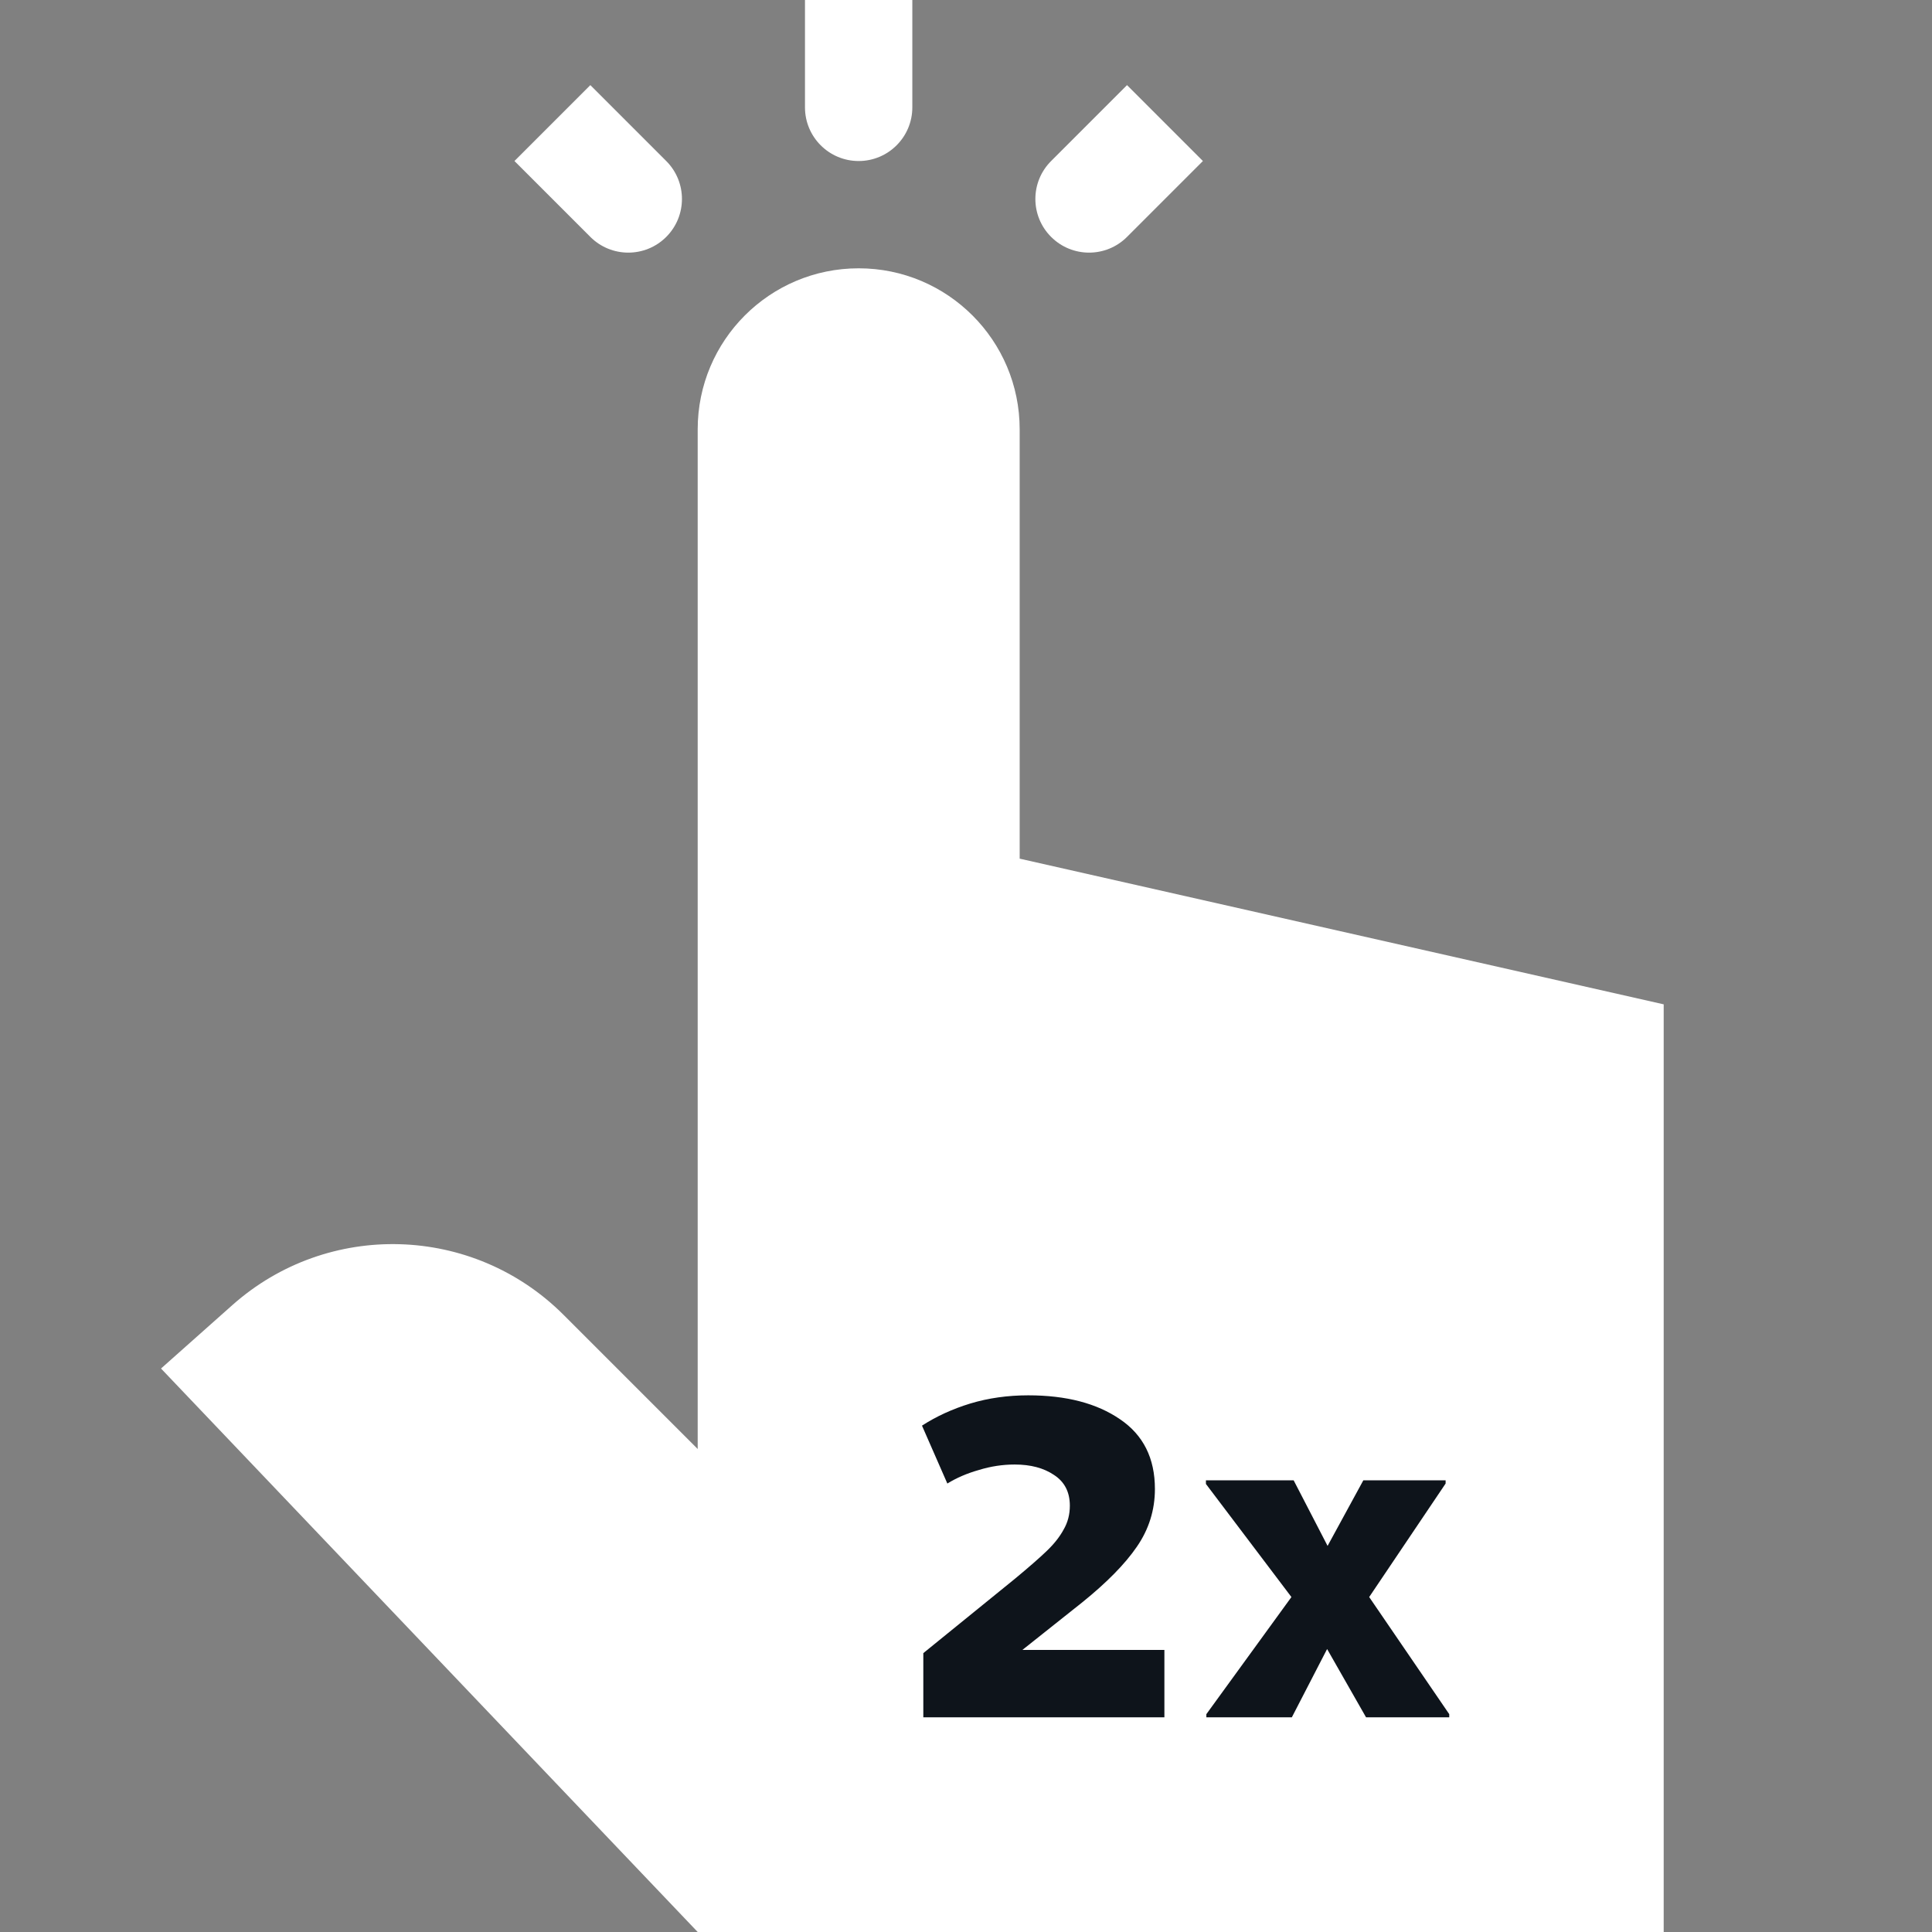 <svg width="32" height="32" viewBox="0 0 32 32" fill="none" xmlns="http://www.w3.org/2000/svg">
<rect x="0" y="0" width="32" height="32" fill="#808080" stroke="none"/>
<g clip-path="url(#clip0_2700_24188)">
<path fill-rule="evenodd" clip-rule="evenodd" d="M15.111 1.778V0H13.333V1.778C13.333 2.269 13.731 2.667 14.222 2.667C14.713 2.667 15.111 2.269 15.111 1.778ZM14.222 4.444C15.695 4.444 16.889 5.638 16.889 7.111V14.222L27.556 16.635V32H11.556L2.667 22.667L3.848 21.617C5.431 20.21 7.836 20.28 9.334 21.778L11.556 24V7.113L11.556 7.111C11.556 5.638 12.749 4.444 14.222 4.444ZM8.521 2.667L9.778 3.924C10.125 4.271 10.688 4.271 11.035 3.924C11.382 3.577 11.382 3.014 11.035 2.667L9.778 1.41L8.521 2.667ZM18.667 3.924L19.924 2.667L18.667 1.41L17.41 2.667C17.062 3.014 17.062 3.577 17.41 3.924C17.757 4.271 18.32 4.271 18.667 3.924Z" fill="white"/>
<path d="M16.934 27.328H19.286V28.444H15.293V27.381L16.807 26.152C17.041 25.958 17.219 25.803 17.338 25.688C17.458 25.573 17.551 25.456 17.616 25.336C17.686 25.216 17.72 25.084 17.72 24.939C17.72 24.714 17.633 24.544 17.458 24.43C17.288 24.315 17.071 24.257 16.807 24.257C16.607 24.257 16.41 24.287 16.215 24.347C16.02 24.402 15.845 24.477 15.691 24.572L15.271 23.613C15.511 23.458 15.778 23.336 16.073 23.246C16.372 23.156 16.692 23.111 17.031 23.111C17.66 23.111 18.167 23.243 18.552 23.508C18.936 23.768 19.129 24.152 19.129 24.662C19.129 25.011 19.029 25.331 18.829 25.62C18.634 25.905 18.332 26.212 17.923 26.542L16.934 27.328Z" fill="#0E141B"/>
<path d="M22.581 24.519H23.944V24.572L22.678 26.452L24.004 28.392V28.444H22.626L21.981 27.313L21.397 28.444H19.981V28.392L21.39 26.452L19.974 24.579V24.519H21.427L21.989 25.605L22.581 24.519Z" fill="#0E141B"/>
</g>
<defs>
<clipPath id="clip0_2700_24188">
<rect width="32" height="32" fill="white"/>
</clipPath>
</defs>
</svg>
